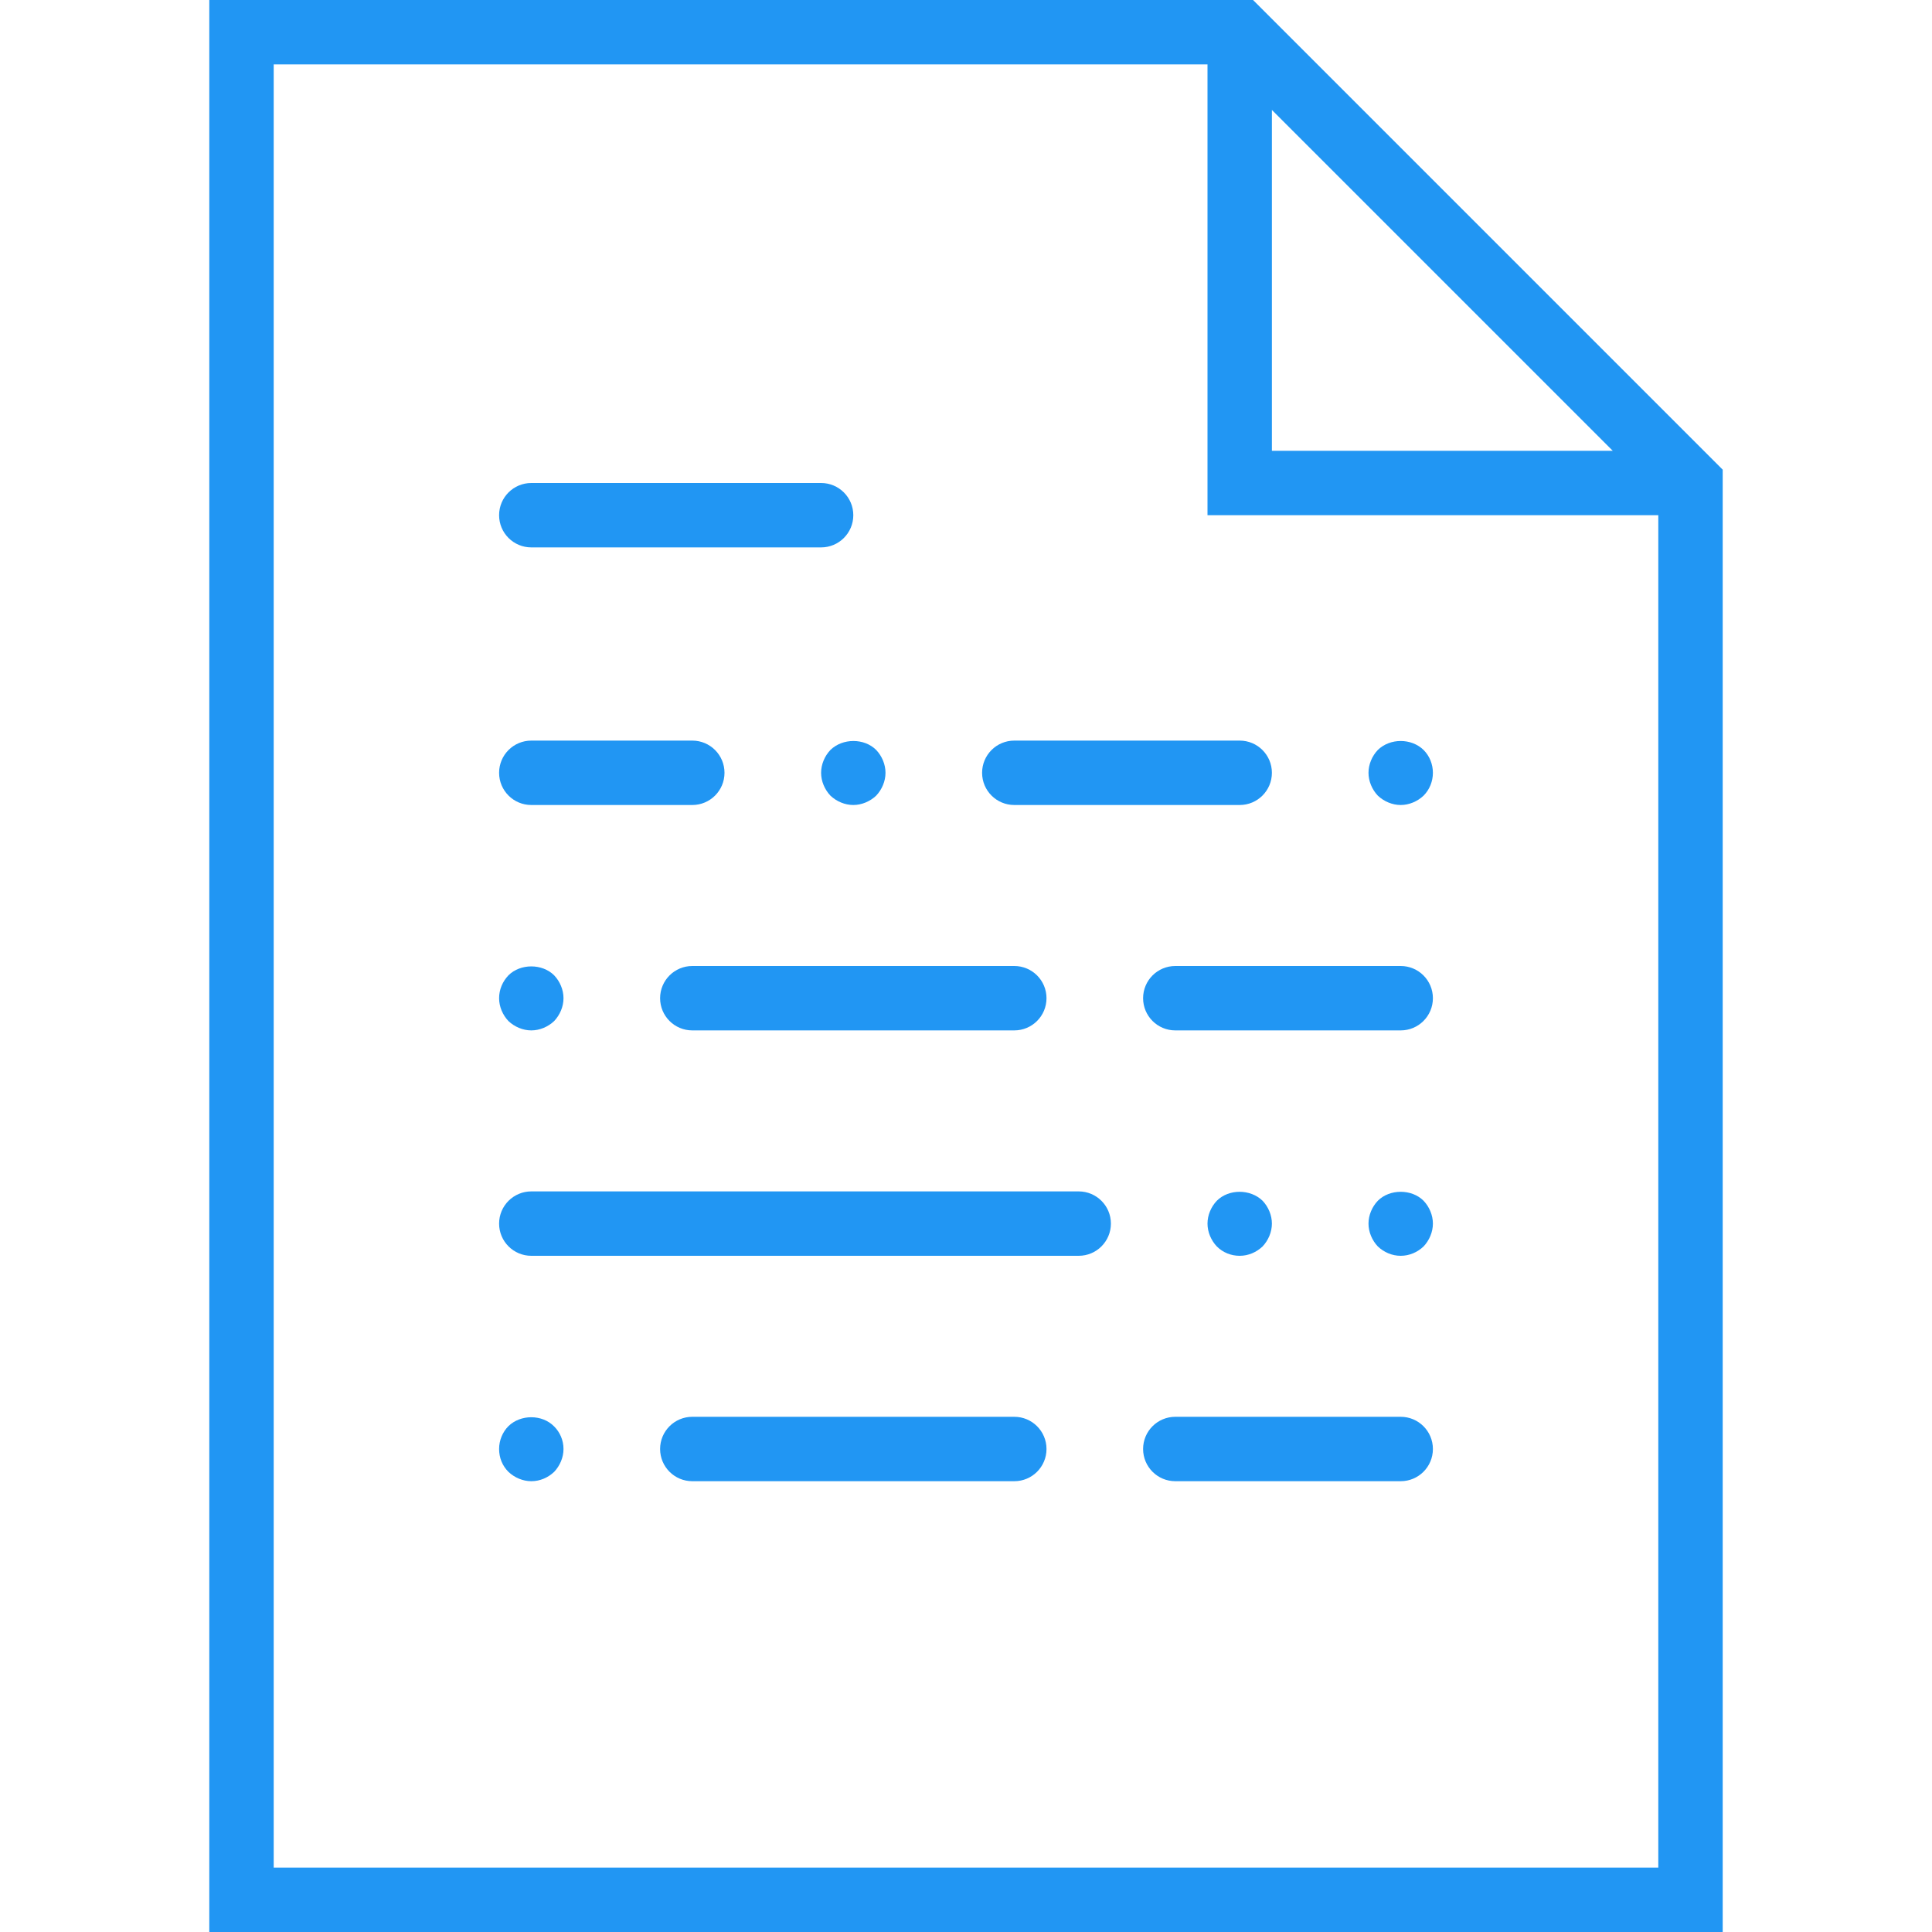<?xml version="1.0" standalone="no"?><!-- Generator: Gravit.io --><svg xmlns="http://www.w3.org/2000/svg" xmlns:xlink="http://www.w3.org/1999/xlink" style="isolation:isolate" viewBox="0 0 60 60" width="60" height="60"><defs><clipPath id="_clipPath_Adeq08pVBwX6NEuKE0qdlNDGhh7aS4DW"><rect width="60" height="60"/></clipPath></defs><g clip-path="url(#_clipPath_Adeq08pVBwX6NEuKE0qdlNDGhh7aS4DW)"><g id="Group"><path d=" M 38.914 0 L 6.5 0 L 6.5 60 L 53.5 60 L 53.5 14.586 L 38.914 0 L 38.914 0 Z  M 39.5 3.414 L 50.086 14 L 39.5 14 L 39.5 3.414 L 39.5 3.414 Z  M 8.5 58 L 8.5 2 L 37.5 2 L 37.5 16 L 51.5 16 L 51.5 58 L 8.5 58 L 8.5 58 Z " fill="rgb(33,150,243)"/><path d=" M 16.5 17 L 25.5 17 C 26.052 17 26.5 16.553 26.5 16 C 26.5 15.447 26.052 15 25.5 15 L 16.5 15 C 15.948 15 15.5 15.447 15.5 16 C 15.5 16.553 15.948 17 16.5 17 Z " fill="rgb(33,150,243)"/><path d=" M 33.5 37 L 16.5 37 C 15.948 37 15.5 37.447 15.5 38 C 15.5 38.553 15.948 39 16.5 39 L 33.5 39 C 34.052 39 34.5 38.553 34.5 38 C 34.5 37.447 34.052 37 33.5 37 Z " fill="rgb(33,150,243)"/><path d=" M 43.5 30 L 36.5 30 C 35.948 30 35.5 30.447 35.5 31 C 35.5 31.553 35.948 32 36.5 32 L 43.5 32 C 44.052 32 44.5 31.553 44.5 31 C 44.5 30.447 44.052 30 43.5 30 Z " fill="rgb(33,150,243)"/><path d=" M 16.5 25 L 21.5 25 C 22.052 25 22.5 24.553 22.5 24 C 22.5 23.447 22.052 23 21.5 23 L 16.5 23 C 15.948 23 15.5 23.447 15.5 24 C 15.5 24.553 15.948 25 16.5 25 Z " fill="rgb(33,150,243)"/><path d=" M 31.5 25 L 38.5 25 C 39.052 25 39.5 24.553 39.5 24 C 39.5 23.447 39.052 23 38.5 23 L 31.5 23 C 30.948 23 30.5 23.447 30.5 24 C 30.5 24.553 30.948 25 31.5 25 Z " fill="rgb(33,150,243)"/><path d=" M 25.5 24 C 25.5 24.26 25.61 24.52 25.79 24.71 C 25.98 24.89 26.24 25 26.5 25 C 26.76 25 27.02 24.89 27.21 24.71 C 27.39 24.52 27.5 24.26 27.5 24 C 27.5 23.739 27.39 23.479 27.21 23.29 C 26.84 22.92 26.17 22.92 25.79 23.29 C 25.61 23.479 25.5 23.739 25.5 24 Z " fill="rgb(33,150,243)"/><path d=" M 21.5 30 C 20.948 30 20.5 30.447 20.5 31 C 20.5 31.553 20.948 32 21.5 32 L 31.5 32 C 32.052 32 32.5 31.553 32.5 31 C 32.5 30.447 32.052 30 31.5 30 L 21.5 30 L 21.5 30 Z " fill="rgb(33,150,243)"/><path d=" M 16.5 32 C 16.76 32 17.02 31.89 17.21 31.71 C 17.39 31.52 17.5 31.26 17.5 31 C 17.5 30.739 17.39 30.479 17.21 30.29 C 16.84 29.92 16.16 29.92 15.79 30.29 C 15.61 30.479 15.5 30.729 15.5 31 C 15.5 31.26 15.61 31.52 15.79 31.71 C 15.98 31.89 16.24 32 16.5 32 Z " fill="rgb(33,150,243)"/><path d=" M 43.5 44 L 36.5 44 C 35.948 44 35.5 44.447 35.5 45 C 35.5 45.553 35.948 46 36.5 46 L 43.5 46 C 44.052 46 44.5 45.553 44.5 45 C 44.5 44.447 44.052 44 43.5 44 Z " fill="rgb(33,150,243)"/><path d=" M 31.5 44 L 21.5 44 C 20.948 44 20.5 44.447 20.5 45 C 20.5 45.553 20.948 46 21.5 46 L 31.5 46 C 32.052 46 32.5 45.553 32.5 45 C 32.5 44.447 32.052 44 31.5 44 Z " fill="rgb(33,150,243)"/><path d=" M 15.79 44.29 C 15.61 44.47 15.5 44.729 15.5 45 C 15.5 45.27 15.6 45.52 15.79 45.71 C 15.98 45.89 16.24 46 16.5 46 C 16.77 46 17.02 45.89 17.21 45.71 C 17.39 45.52 17.5 45.26 17.5 45 C 17.5 44.729 17.39 44.479 17.21 44.3 C 16.84 43.92 16.17 43.92 15.79 44.29 Z " fill="rgb(33,150,243)"/><path d=" M 42.79 23.29 C 42.61 23.479 42.5 23.739 42.5 24 C 42.5 24.26 42.61 24.52 42.79 24.71 C 42.98 24.89 43.24 25 43.5 25 C 43.76 25 44.02 24.89 44.21 24.71 C 44.4 24.52 44.5 24.26 44.5 24 C 44.5 23.739 44.4 23.479 44.21 23.29 C 43.83 22.92 43.17 22.92 42.79 23.29 Z " fill="rgb(33,150,243)"/><path d=" M 39.21 38.71 C 39.39 38.52 39.5 38.26 39.5 38 C 39.5 37.739 39.39 37.479 39.21 37.29 C 38.83 36.92 38.16 36.92 37.79 37.29 C 37.61 37.479 37.5 37.739 37.5 38 C 37.5 38.26 37.61 38.52 37.79 38.71 C 37.98 38.899 38.23 39 38.5 39 C 38.77 39 39.02 38.89 39.21 38.71 Z " fill="rgb(33,150,243)"/><path d=" M 42.79 37.29 C 42.61 37.479 42.5 37.739 42.5 38 C 42.5 38.26 42.61 38.52 42.79 38.71 C 42.98 38.89 43.23 39 43.5 39 C 43.77 39 44.02 38.89 44.21 38.71 C 44.39 38.52 44.5 38.26 44.5 38 C 44.5 37.739 44.39 37.479 44.21 37.29 C 43.84 36.92 43.16 36.92 42.79 37.29 Z " fill="rgb(33,150,243)"/></g></g></svg>